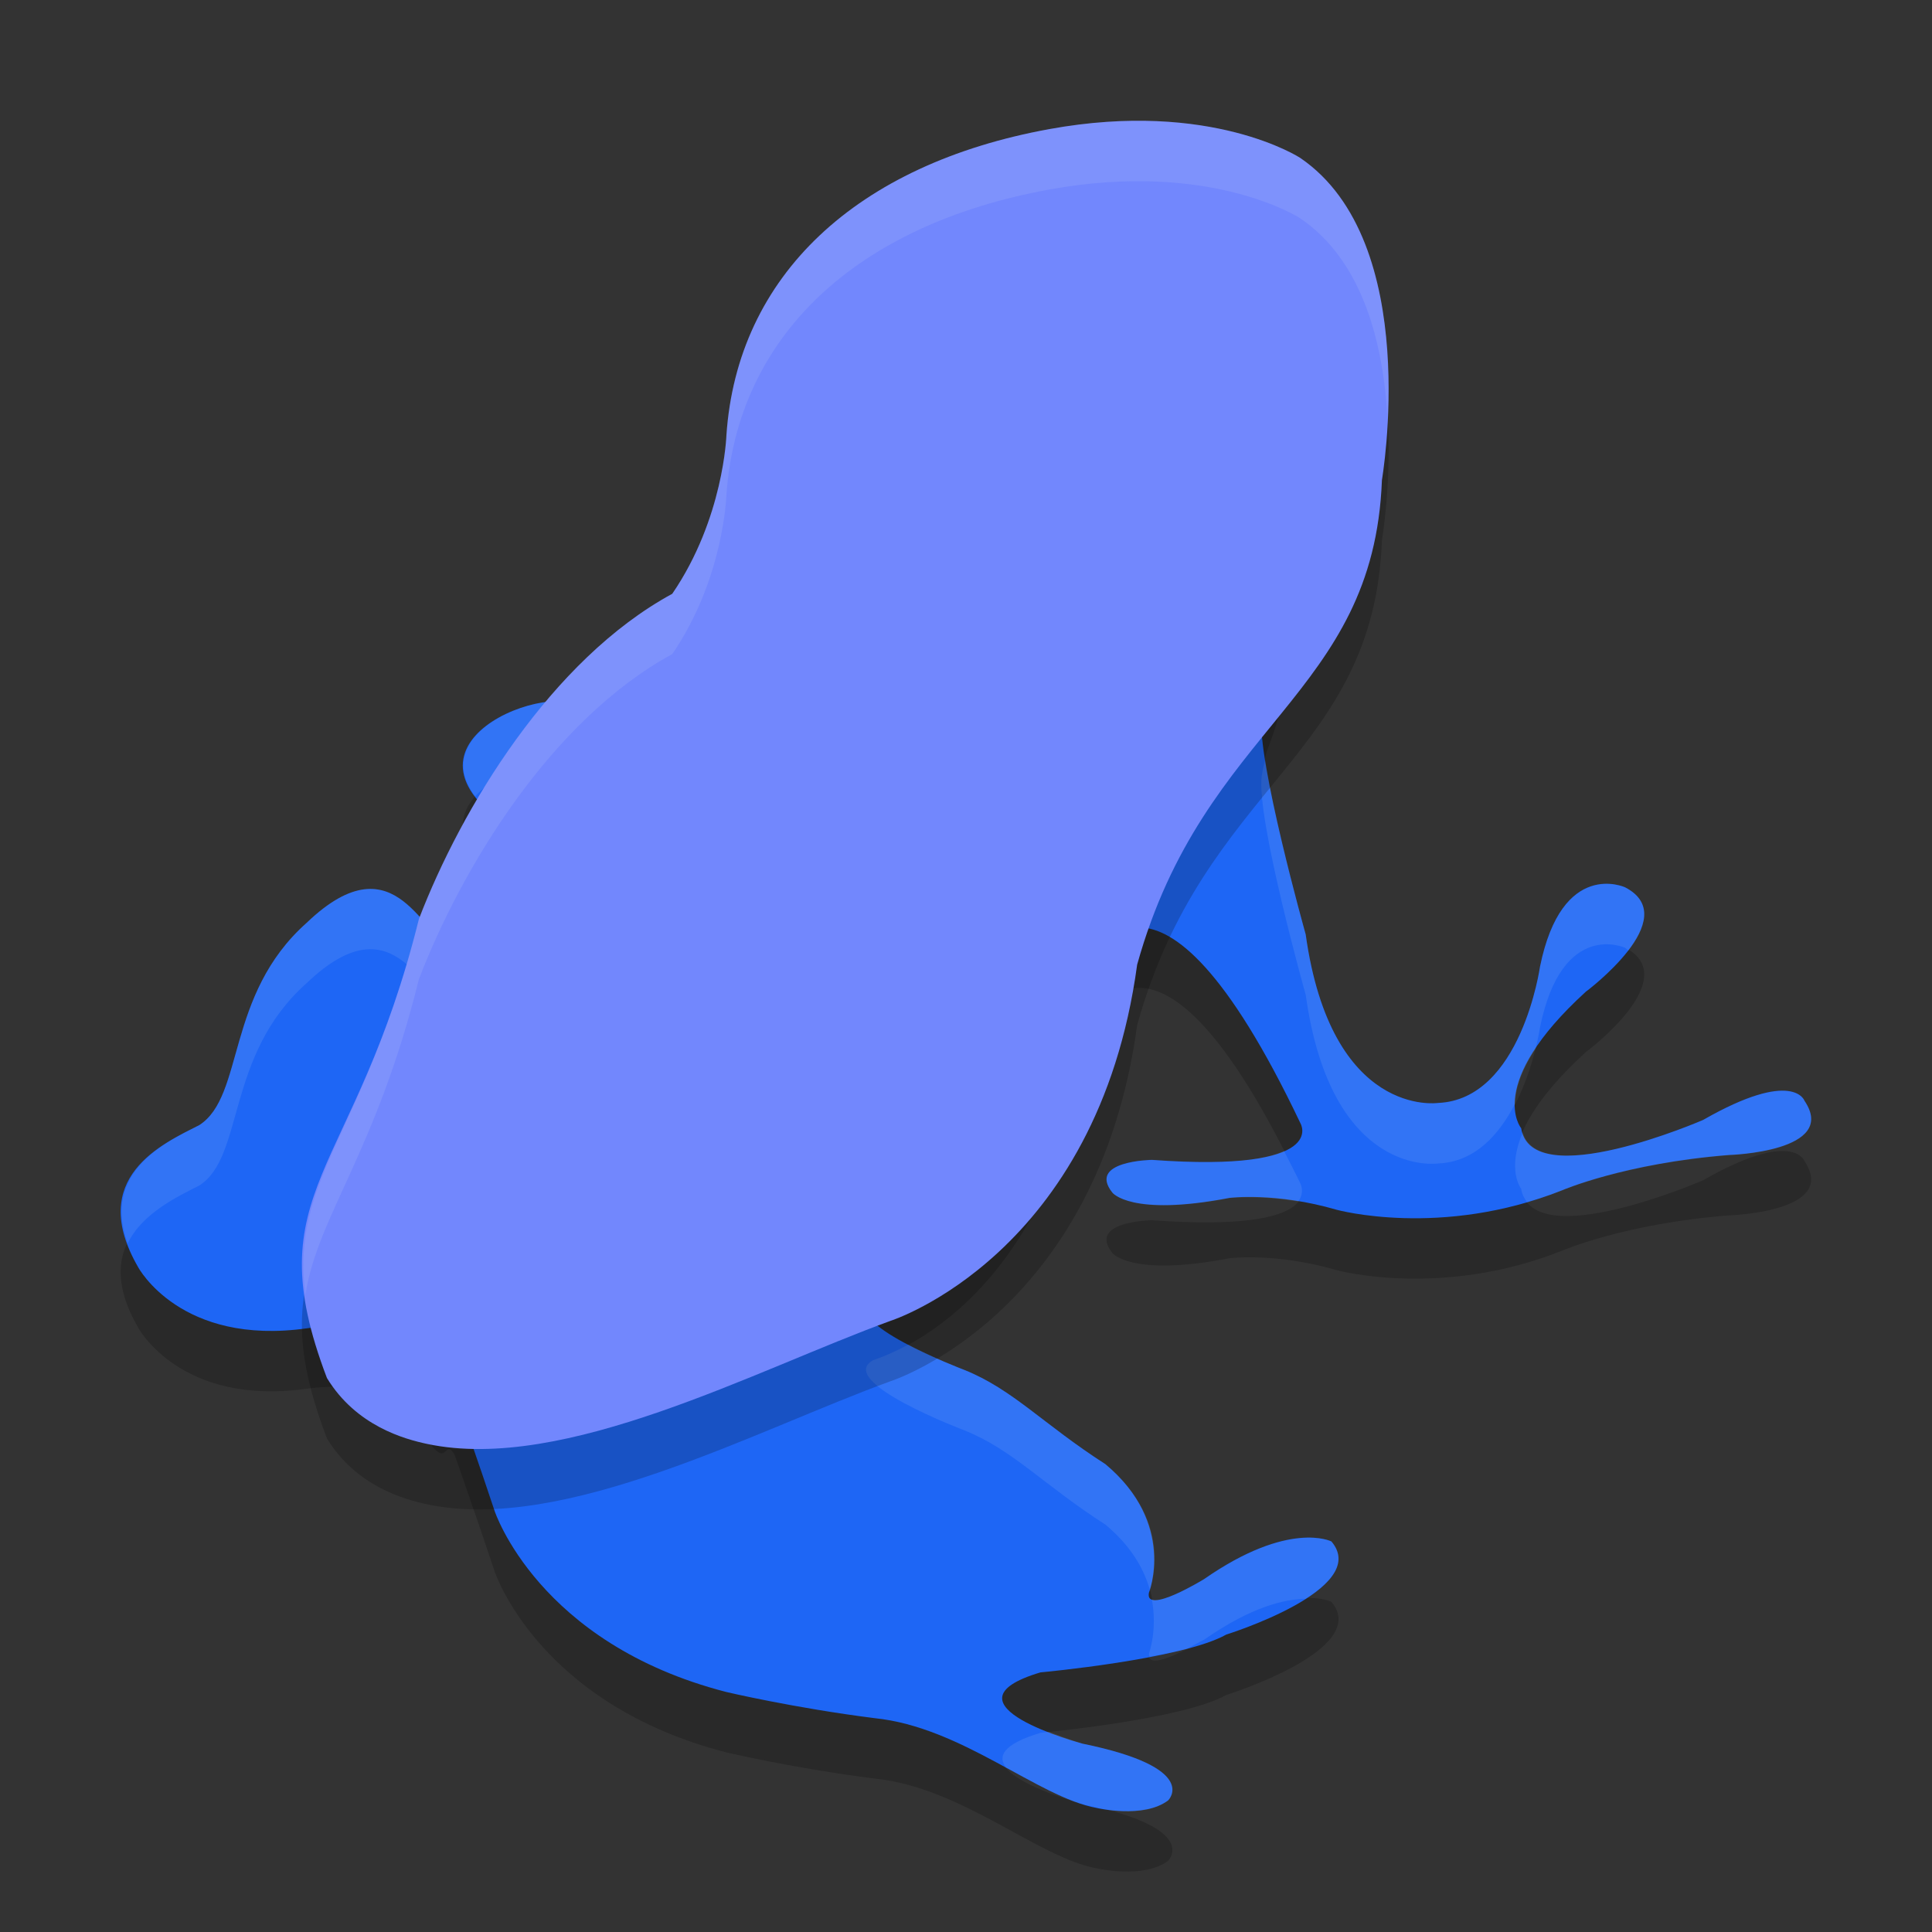 <svg xmlns="http://www.w3.org/2000/svg" id="图层_1" width="32" height="32" x="0" y="0" version="1.1" xml:space="preserve">
 <rect width="100%" height="100%" fill="#333333" stroke="none"/>
 <path style="opacity:0.2" d="m 20.409,4.871 c 0,0 -0.163,-0.961 -2.746,-0.475 -3.082,0.579 -3.923,1.823 -4.096,4.453 0,0 -1.024,2.838 -3.812,3.905 -0.566,-0.559 -3.597,0.59 -1.146,2.054 0.259,0.353 0.051,0.595 -0.135,0.871 -0.196,0.29 -0.779,0.809 -1.007,0.882 -0.445,0.141 -0.861,-1.743 -2.39,-0.274 -1.345,1.195 -1.026,2.866 -1.776,3.348 -0.603,0.306 -1.873,0.866 -1.012,2.355 0,0 0.7,1.31 2.802,1.01 0.659,-0.094 1.479,-0.005 1.877,0.67 0.466,0.792 0.368,0.107 0.562,0.423 0,0 0.432,1.235 0.662,1.932 0,0 0.718,2.197 3.839,3 0,0 1.119,0.264 2.454,0.433 1.453,0.148 2.702,1.31 3.681,1.488 0,0 0.775,0.181 1.182,-0.126 0,0 0.55,-0.538 -1.419,-0.94 0,0 -2.454,-0.655 -0.696,-1.18 0,0 2.348,-0.215 3.079,-0.627 0,0 2.411,-0.75 1.74,-1.542 0,0 -0.698,-0.359 -2.108,0.623 0,0 -0.98,0.602 -0.915,0.229 0,0 0.46,-1.147 -0.721,-2.133 -1.034,-0.664 -1.531,-1.238 -2.338,-1.561 0,0 -2.155,-0.814 -1.507,-1.165 0,0 2.975,-0.756 3.606,-5.544 0,0 1.022,-2.522 3.469,2.622 0,0 0.502,0.824 -2.458,0.609 0,0 -1.075,0.014 -0.656,0.542 0,0 0.302,0.402 1.938,0.088 0,0 0.764,-0.099 1.779,0.197 0,0 1.729,0.475 3.732,-0.323 0,0 1.033,-0.448 2.766,-0.585 0,0 1.819,-0.053 1.249,-0.898 0,0 -0.183,-0.539 -1.679,0.317 0,0 -2.841,1.236 -3.014,0.137 0,0 -0.609,-0.727 1.07,-2.259 0,0 1.641,-1.219 0.651,-1.731 0,0 -1.044,-0.481 -1.409,1.315 0,0 -0.311,2.2 -1.69,2.257 0,0 -1.765,0.26 -2.191,-2.793 0,0 -0.822,-2.926 -0.728,-3.625 0.117,-0.874 0.243,-0.072 0.748,-3.663 -1.062,0.197 0.732,-2.933 -1.238,-4.321 z"/>
 <path style="fill:#1e66f5" d="m 20.409,3.871 c 0,0 -0.163,-0.961 -2.746,-0.475 -3.082,0.579 -3.923,1.823 -4.096,4.453 0,0 -1.024,2.838 -3.812,3.905 -0.566,-0.559 -3.597,0.59 -1.146,2.054 0.259,0.353 0.051,0.595 -0.135,0.871 -0.196,0.29 -0.779,0.809 -1.007,0.882 -0.445,0.141 -0.861,-1.743 -2.39,-0.274 -1.345,1.195 -1.026,2.866 -1.776,3.348 -0.603,0.306 -1.873,0.866 -1.012,2.355 0,0 0.7,1.31 2.802,1.01 0.659,-0.094 1.479,-0.005 1.877,0.67 0.466,0.792 0.368,0.107 0.562,0.423 0,0 0.432,1.235 0.662,1.932 0,0 0.718,2.197 3.839,3 0,0 1.119,0.264 2.454,0.433 1.453,0.148 2.702,1.31 3.681,1.488 0,0 0.775,0.181 1.182,-0.126 0,0 0.55,-0.538 -1.419,-0.94 0,0 -2.454,-0.655 -0.696,-1.18 0,0 2.348,-0.215 3.079,-0.627 0,0 2.411,-0.75 1.74,-1.542 0,0 -0.698,-0.359 -2.108,0.623 0,0 -0.98,0.602 -0.915,0.229 0,0 0.46,-1.147 -0.721,-2.133 -1.034,-0.664 -1.531,-1.238 -2.338,-1.561 0,0 -2.155,-0.814 -1.507,-1.165 0,0 2.975,-0.756 3.606,-5.544 0,0 1.022,-2.522 3.469,2.622 0,0 0.502,0.824 -2.458,0.609 0,0 -1.075,0.014 -0.656,0.542 0,0 0.302,0.402 1.938,0.088 0,0 0.764,-0.099 1.779,0.197 0,0 1.729,0.475 3.732,-0.323 0,0 1.033,-0.448 2.766,-0.585 0,0 1.819,-0.053 1.249,-0.898 0,0 -0.183,-0.539 -1.679,0.317 0,0 -2.841,1.236 -3.014,0.137 0,0 -0.609,-0.727 1.07,-2.259 0,0 1.641,-1.219 0.651,-1.731 0,0 -1.044,-0.481 -1.409,1.315 0,0 -0.311,2.2 -1.69,2.257 0,0 -1.765,0.26 -2.191,-2.793 0,0 -0.822,-2.926 -0.728,-3.625 0.117,-0.874 0.243,-0.072 0.748,-3.663 -1.062,0.197 0.732,-2.933 -1.238,-4.321 z"/>
 <path style="fill:#eff1f5;opacity:0.1" d="M 19.182 3.266 C 18.803 3.244 18.31 3.273 17.664 3.395 C 14.582 3.974 13.741 5.217 13.568 7.848 C 13.568 7.848 12.544 10.687 9.756 11.754 C 9.273 11.277 7.005 12.044 7.871 13.189 C 8.332 12.667 9.436 12.438 9.756 12.754 C 12.544 11.687 13.568 8.848 13.568 8.848 C 13.741 6.217 14.582 4.974 17.664 4.395 C 20.247 3.908 20.41 4.871 20.41 4.871 C 21.089 5.349 21.305 6.034 21.361 6.719 C 21.442 5.768 21.435 4.592 20.41 3.871 C 20.41 3.871 20.317 3.331 19.182 3.266 z M 21.338 8.049 C 21.28 8.636 21.228 9.128 21.488 9.191 C 21.541 8.864 21.584 8.648 21.648 8.191 C 21.481 8.223 21.389 8.163 21.338 8.049 z M 20.955 12.592 C 20.936 12.668 20.916 12.722 20.898 12.854 C 20.805 13.552 21.627 16.479 21.627 16.479 C 22.053 19.531 23.818 19.271 23.818 19.271 C 24.442 19.245 24.839 18.778 25.096 18.277 C 25.098 18.062 25.175 17.765 25.434 17.373 C 25.486 17.16 25.508 17.014 25.508 17.014 C 25.874 15.218 26.918 15.699 26.918 15.699 C 26.944 15.713 26.948 15.732 26.971 15.746 C 27.252 15.38 27.408 14.952 26.918 14.699 C 26.918 14.699 25.874 14.218 25.508 16.014 C 25.508 16.014 25.197 18.214 23.818 18.271 C 23.818 18.271 22.053 18.531 21.627 15.479 C 21.627 15.479 21.13 13.707 20.955 12.592 z M 8.455 14.701 C 8.248 14.994 7.69 15.49 7.467 15.561 C 7.022 15.701 6.607 13.817 5.078 15.285 C 3.733 16.48 4.052 18.153 3.303 18.635 C 2.758 18.912 1.683 19.403 2.115 20.594 C 2.358 20.092 2.945 19.817 3.303 19.635 C 4.052 19.153 3.733 17.48 5.078 16.285 C 6.607 14.817 7.022 16.701 7.467 16.561 C 7.695 16.488 8.279 15.97 8.475 15.68 C 8.661 15.404 8.868 15.16 8.609 14.807 C 8.55 14.771 8.508 14.736 8.455 14.701 z M 29.611 18.072 C 29.379 18.045 28.957 18.125 28.209 18.553 C 28.209 18.553 25.513 19.722 25.221 18.76 C 24.952 19.383 25.195 19.689 25.195 19.689 C 25.209 19.779 25.246 19.85 25.293 19.91 C 25.484 19.854 25.677 19.796 25.875 19.717 C 25.875 19.717 26.908 19.27 28.641 19.133 C 28.641 19.133 30.459 19.079 29.889 18.234 C 29.889 18.234 29.844 18.1 29.611 18.072 z M 21.268 19.064 C 20.957 19.206 20.344 19.305 19.082 19.213 C 19.082 19.213 18.006 19.228 18.426 19.756 C 18.426 19.756 18.727 20.157 20.363 19.844 C 20.363 19.844 20.825 19.79 21.502 19.9 C 21.616 19.749 21.539 19.604 21.539 19.604 C 21.445 19.406 21.357 19.24 21.268 19.064 z M 15.043 22.271 C 14.702 22.455 14.465 22.527 14.465 22.527 C 13.817 22.878 15.973 23.691 15.973 23.691 C 16.779 24.014 17.277 24.59 18.311 25.254 C 18.741 25.613 18.949 25.993 19.045 26.332 C 19.095 26.189 19.409 25.171 18.311 24.254 C 17.277 23.59 16.779 23.014 15.973 22.691 C 15.973 22.691 15.484 22.502 15.043 22.271 z M 21.529 25.477 C 21.179 25.51 20.652 25.665 19.947 26.156 C 19.947 26.156 19.26 26.576 19.078 26.49 C 19.174 27.001 19.031 27.387 19.031 27.387 C 19.027 27.412 19.038 27.422 19.043 27.439 C 19.256 27.399 19.463 27.361 19.654 27.311 C 19.778 27.244 19.947 27.156 19.947 27.156 C 20.738 26.606 21.28 26.488 21.625 26.48 C 22.047 26.21 22.346 25.878 22.055 25.533 C 22.055 25.533 21.88 25.444 21.529 25.477 z M 17.373 28.684 C 17.36 28.685 17.234 28.701 17.234 28.701 C 16.609 28.888 16.522 29.091 16.662 29.275 C 17.059 29.492 17.438 29.704 17.781 29.834 C 17.799 29.841 17.815 29.843 17.832 29.85 C 17.883 29.868 17.932 29.88 17.982 29.895 C 18.074 29.914 18.142 29.933 18.223 29.953 C 18.309 29.972 18.968 30.108 19.35 29.82 C 19.35 29.82 19.899 29.282 17.93 28.881 C 17.93 28.881 17.665 28.796 17.373 28.684 z"/>
 <path style="opacity:0.2" d="m 21.535,3.615 c 0,0 -1.474,-0.965 -4.154,-0.477 -3.197,0.582 -5.17,2.429 -5.349,5.071 0,0 -0.044,1.378 -0.897,2.626 -2.012,1.094 -3.493,3.555 -4.195,5.383 -1.062,4.283 -2.719,4.472 -1.525,7.606 0.484,0.795 1.288,1.013 1.66,1.092 2.277,0.483 5.441,-1.227 7.676,-2.039 0,0 3.43,-1.092 4.084,-5.9 1.114,-3.994 3.918,-4.441 4.054,-8.025 -0.002,-0.001 0.69,-3.944 -1.354,-5.337 z"/>
 <path style="fill:#7287fd" d="m 21.535,2.615 c 0,0 -1.474,-0.965 -4.154,-0.477 -3.197,0.582 -5.17,2.429 -5.349,5.071 0,0 -0.044,1.378 -0.897,2.626 -2.012,1.094 -3.493,3.555 -4.195,5.383 -1.062,4.283 -2.719,4.472 -1.525,7.606 0.484,0.795 1.288,1.013 1.66,1.092 2.277,0.483 5.441,-1.227 7.676,-2.039 0,0 3.43,-1.092 4.084,-5.9 1.114,-3.994 3.918,-4.441 4.054,-8.025 -0.002,-0.001 0.69,-3.944 -1.354,-5.337 z"/>
 <path style="fill:#eff1f5;opacity:0.1" d="M 19.16 2.006 C 18.645 1.984 18.051 2.017 17.381 2.139 C 14.183 2.72 12.21 4.567 12.031 7.209 C 12.031 7.209 11.989 8.586 11.135 9.834 C 9.123 10.928 7.641 13.388 6.939 15.217 C 6.061 18.759 4.801 19.519 5.059 21.443 C 5.266 20.129 6.227 19.091 6.939 16.217 C 7.641 14.388 9.123 11.928 11.135 10.834 C 11.989 9.586 12.031 8.209 12.031 8.209 C 12.21 5.567 14.183 3.72 17.381 3.139 C 20.061 2.651 21.535 3.615 21.535 3.615 C 22.601 4.341 22.918 5.753 22.982 6.945 C 23.046 5.683 22.93 3.566 21.535 2.615 C 21.535 2.615 20.705 2.071 19.16 2.006 z"/>
</svg>
